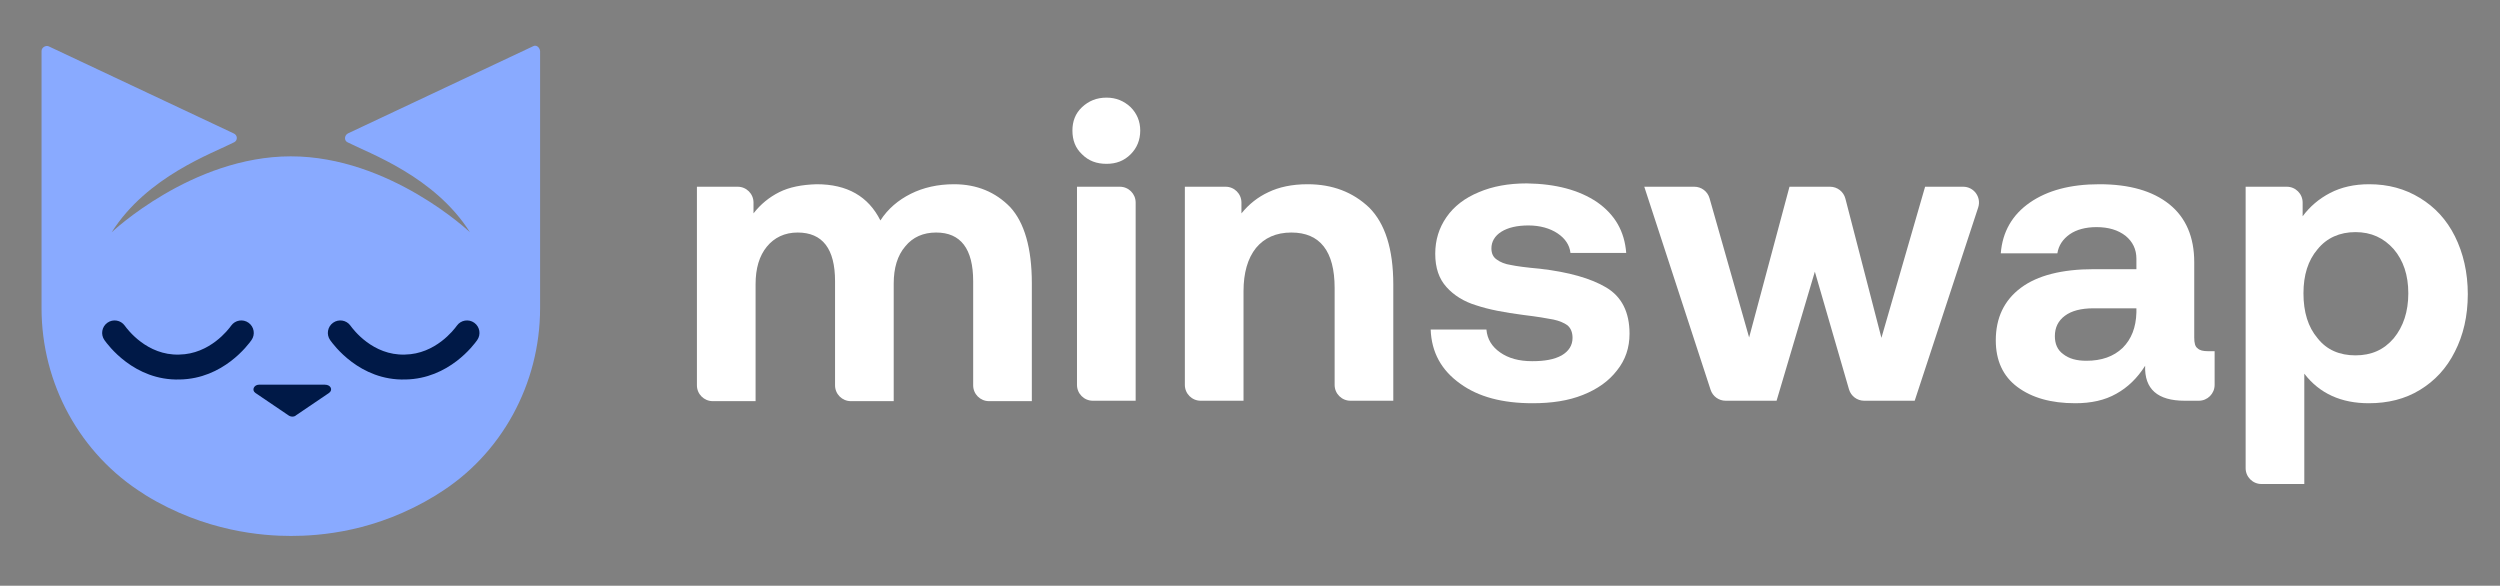 <svg width="350" height="82" viewBox="0 0 350 82" fill="none" xmlns="http://www.w3.org/2000/svg">
<rect x="0" y="0" width="350" height="82" fill="#808080" stroke="none"/>
<path d="M74.623 6.481L48.717 18.675C48.222 18.922 48.14 19.664 48.635 19.911C51.687 21.476 60.845 24.69 65.795 32.517C65.795 32.517 54.575 21.888 40.715 21.888C26.854 21.888 15.634 32.517 15.634 32.517C20.584 24.69 29.742 21.476 32.794 19.911C33.289 19.664 33.289 18.922 32.712 18.675L6.806 6.481C6.394 6.316 5.816 6.646 5.816 7.14V43.145C5.816 53.692 11.179 63.579 20.172 69.181C20.254 69.264 20.337 69.264 20.419 69.346C28.752 74.454 36.837 75.031 40.715 75.031C44.84 75.031 52.677 74.454 61.01 69.346C61.093 69.264 61.175 69.264 61.258 69.181C70.25 63.661 75.613 53.692 75.613 43.145V7.14C75.53 6.563 75.035 6.234 74.623 6.481Z" fill="#89AAFF"/>
<path fill-rule="evenodd" clip-rule="evenodd" d="M15.031 45.187C15.815 44.626 16.904 44.807 17.465 45.591C17.86 46.143 20.596 49.776 25.068 49.641C25.077 49.641 25.085 49.64 25.093 49.64C29.377 49.572 31.981 46.128 32.364 45.591C32.925 44.807 34.015 44.626 34.799 45.187C35.583 45.748 35.764 46.837 35.203 47.621C34.762 48.238 31.265 53.026 25.161 53.129C18.751 53.317 15.057 48.222 14.627 47.621C14.066 46.837 14.247 45.748 15.031 45.187Z" fill="#001947"/>
<path fill-rule="evenodd" clip-rule="evenodd" d="M46.629 45.187C47.413 44.626 48.503 44.807 49.064 45.591C49.459 46.143 52.195 49.776 56.667 49.641C56.675 49.641 56.684 49.64 56.692 49.64C60.976 49.572 63.579 46.128 63.963 45.591C64.524 44.807 65.614 44.626 66.397 45.187C67.181 45.748 67.362 46.837 66.802 47.621C66.361 48.238 62.864 53.026 56.76 53.129C50.349 53.317 46.655 48.222 46.225 47.621C45.665 46.837 45.846 45.748 46.629 45.187Z" fill="#001947"/>
<path d="M35.755 55.01L40.375 58.141C40.705 58.388 41.2 58.388 41.447 58.141L46.067 55.01C46.645 54.598 46.315 53.857 45.49 53.857H36.249C35.59 53.857 35.177 54.598 35.755 55.01Z" fill="#001947"/>
<path d="M141.428 28.998C139.389 26.9 136.768 25.793 133.565 25.793C131.293 25.793 129.255 26.259 127.507 27.133C125.76 28.008 124.304 29.232 123.255 30.864C121.566 27.483 118.596 25.793 114.344 25.793C112.247 25.851 110.5 26.201 109.102 26.9C107.704 27.599 106.481 28.59 105.491 29.873V28.357C105.491 27.134 104.499 26.142 103.276 26.142H97.569V53.947C97.569 55.17 98.561 56.161 99.784 56.161H105.782V39.782C105.782 37.567 106.306 35.818 107.355 34.536C108.403 33.254 109.859 32.554 111.665 32.554C115.159 32.554 116.907 34.827 116.907 39.374V53.947C116.907 55.17 117.898 56.161 119.121 56.161H125.119V39.724C125.119 37.509 125.643 35.76 126.75 34.478C127.799 33.195 129.255 32.554 131.06 32.554C134.497 32.554 136.244 34.827 136.244 39.374V53.947C136.244 55.17 137.236 56.161 138.459 56.161H144.457V39.665C144.457 34.711 143.408 31.155 141.428 28.998Z" fill="white"/>
<path d="M158.293 15.009C157.361 14.135 156.255 13.668 154.915 13.668C153.517 13.668 152.41 14.135 151.478 15.009C150.546 15.883 150.139 16.991 150.139 18.273C150.139 19.614 150.546 20.721 151.478 21.596C152.41 22.528 153.517 22.936 154.915 22.936C156.255 22.936 157.361 22.528 158.293 21.596C159.167 20.721 159.633 19.614 159.633 18.273C159.633 16.991 159.167 15.883 158.293 15.009ZM150.779 26.142V53.888C150.779 55.111 151.771 56.103 152.994 56.103H158.992V28.357C158.992 27.134 158.001 26.142 156.778 26.142H150.779Z" fill="white"/>
<path d="M191.683 29.057C189.411 26.9 186.557 25.793 183.062 25.793C180.849 25.793 179.043 26.201 177.587 26.9C176.073 27.599 174.85 28.59 173.801 29.873V28.357C173.801 27.134 172.81 26.142 171.587 26.142H165.88V53.888C165.88 55.111 166.871 56.103 168.094 56.103H174.093V40.773C174.093 38.208 174.675 36.168 175.84 34.711C177.005 33.312 178.636 32.554 180.791 32.554C184.81 32.554 186.848 35.177 186.848 40.306V53.888C186.848 55.111 187.84 56.103 189.063 56.103H195.061V39.84C195.061 34.827 193.896 31.272 191.683 29.057Z" fill="white"/>
<path d="M208.099 46.136H200.294C200.41 49.341 201.808 51.848 204.429 53.713C206.992 55.578 210.37 56.453 214.564 56.453C217.243 56.453 219.573 56.103 221.611 55.287C223.65 54.471 225.223 53.363 226.388 51.848C227.552 50.391 228.135 48.7 228.135 46.718C228.135 43.687 227.028 41.531 224.873 40.248C222.718 38.966 219.631 38.092 215.612 37.625C213.69 37.45 212.351 37.276 211.535 37.101C210.72 36.984 210.021 36.693 209.555 36.343C209.031 35.993 208.798 35.469 208.798 34.769C208.798 33.837 209.264 33.02 210.195 32.438C211.127 31.855 212.409 31.563 213.981 31.563C215.612 31.563 217.01 31.971 218.059 32.671C219.107 33.37 219.748 34.303 219.864 35.41H227.669C227.436 32.379 226.096 30.048 223.592 28.299C221.087 26.609 217.826 25.734 213.748 25.676C211.186 25.676 208.972 26.084 207.05 26.9C205.07 27.716 203.555 28.882 202.507 30.397C201.459 31.913 200.934 33.603 200.934 35.527C200.934 37.509 201.459 39.024 202.507 40.19C203.555 41.356 204.953 42.23 206.701 42.755C208.448 43.338 210.603 43.746 213.282 44.095C215.205 44.328 216.602 44.562 217.476 44.736C218.292 44.911 218.99 45.203 219.456 45.553C219.922 45.961 220.155 46.544 220.155 47.301C220.155 48.35 219.631 49.166 218.641 49.749C217.593 50.332 216.253 50.565 214.506 50.565C212.642 50.565 211.186 50.157 210.021 49.341C208.856 48.525 208.215 47.476 208.099 46.136Z" fill="white"/>
<path d="M230.199 26.142L239.485 54.576C239.783 55.487 240.632 56.103 241.591 56.103H248.721L254.08 38.033L258.858 54.505C259.133 55.452 260 56.103 260.985 56.103H268.058L276.947 29.048C277.418 27.616 276.351 26.142 274.843 26.142H269.514L263.399 47.301L258.353 27.802C258.1 26.825 257.219 26.142 256.209 26.142H250.527L244.877 47.243L239.335 27.751C239.064 26.799 238.195 26.142 237.205 26.142H230.199Z" fill="white"/>
<path d="M310.047 49.166H309.115C308.416 49.166 307.95 49.05 307.659 48.758C307.31 48.525 307.193 48.001 307.193 47.243V36.693C307.193 33.195 306.028 30.456 303.698 28.59C301.369 26.725 298.107 25.793 293.913 25.793C289.836 25.793 286.633 26.667 284.186 28.357C281.74 30.048 280.342 32.438 280.109 35.469H288.031C288.205 34.361 288.788 33.487 289.778 32.787C290.71 32.146 291.991 31.796 293.506 31.796C295.195 31.796 296.534 32.204 297.583 33.02C298.573 33.837 299.097 34.886 299.097 36.226V37.684H293.156C288.671 37.684 285.235 38.558 282.905 40.306C280.575 42.055 279.41 44.503 279.41 47.651C279.41 50.449 280.4 52.664 282.439 54.179C284.478 55.695 287.157 56.453 290.535 56.453C292.748 56.453 294.67 56.045 296.301 55.112C297.874 54.238 299.214 52.955 300.32 51.207C300.204 54.471 302.068 56.103 305.854 56.103H307.833C309.056 56.103 310.047 55.111 310.047 53.888V49.166ZM299.097 43.163V43.746C299.039 45.844 298.398 47.476 297.175 48.7C295.894 49.924 294.204 50.507 292.108 50.507C290.71 50.507 289.661 50.216 288.846 49.575C288.031 48.992 287.681 48.117 287.681 47.068C287.681 45.844 288.147 44.911 289.079 44.212C290.011 43.512 291.35 43.163 293.098 43.163H299.097Z" fill="white"/>
<path d="M338.794 27.716C336.697 26.434 334.367 25.793 331.688 25.793C329.591 25.793 327.786 26.201 326.213 27.017C324.64 27.833 323.359 28.94 322.369 30.281V28.357C322.369 27.134 321.377 26.142 320.154 26.142H314.389V65.546C314.389 66.769 315.381 67.761 316.604 67.761H322.602V52.314C324.757 55.112 327.786 56.453 331.63 56.453C334.309 56.453 336.697 55.87 338.794 54.587C340.891 53.305 342.522 51.556 343.686 49.225C344.851 46.952 345.492 44.27 345.492 41.181C345.492 38.15 344.851 35.41 343.686 33.079C342.522 30.747 340.891 28.998 338.794 27.716ZM335.124 47.359C333.727 48.992 331.979 49.749 329.766 49.749C327.553 49.749 325.747 48.992 324.466 47.359C323.126 45.786 322.485 43.687 322.485 41.064C322.485 38.5 323.126 36.459 324.466 34.886C325.747 33.312 327.553 32.496 329.766 32.496C331.979 32.496 333.727 33.312 335.124 34.886C336.464 36.459 337.163 38.5 337.163 41.064C337.163 43.629 336.464 45.727 335.124 47.359Z" fill="white"/>
</svg>
